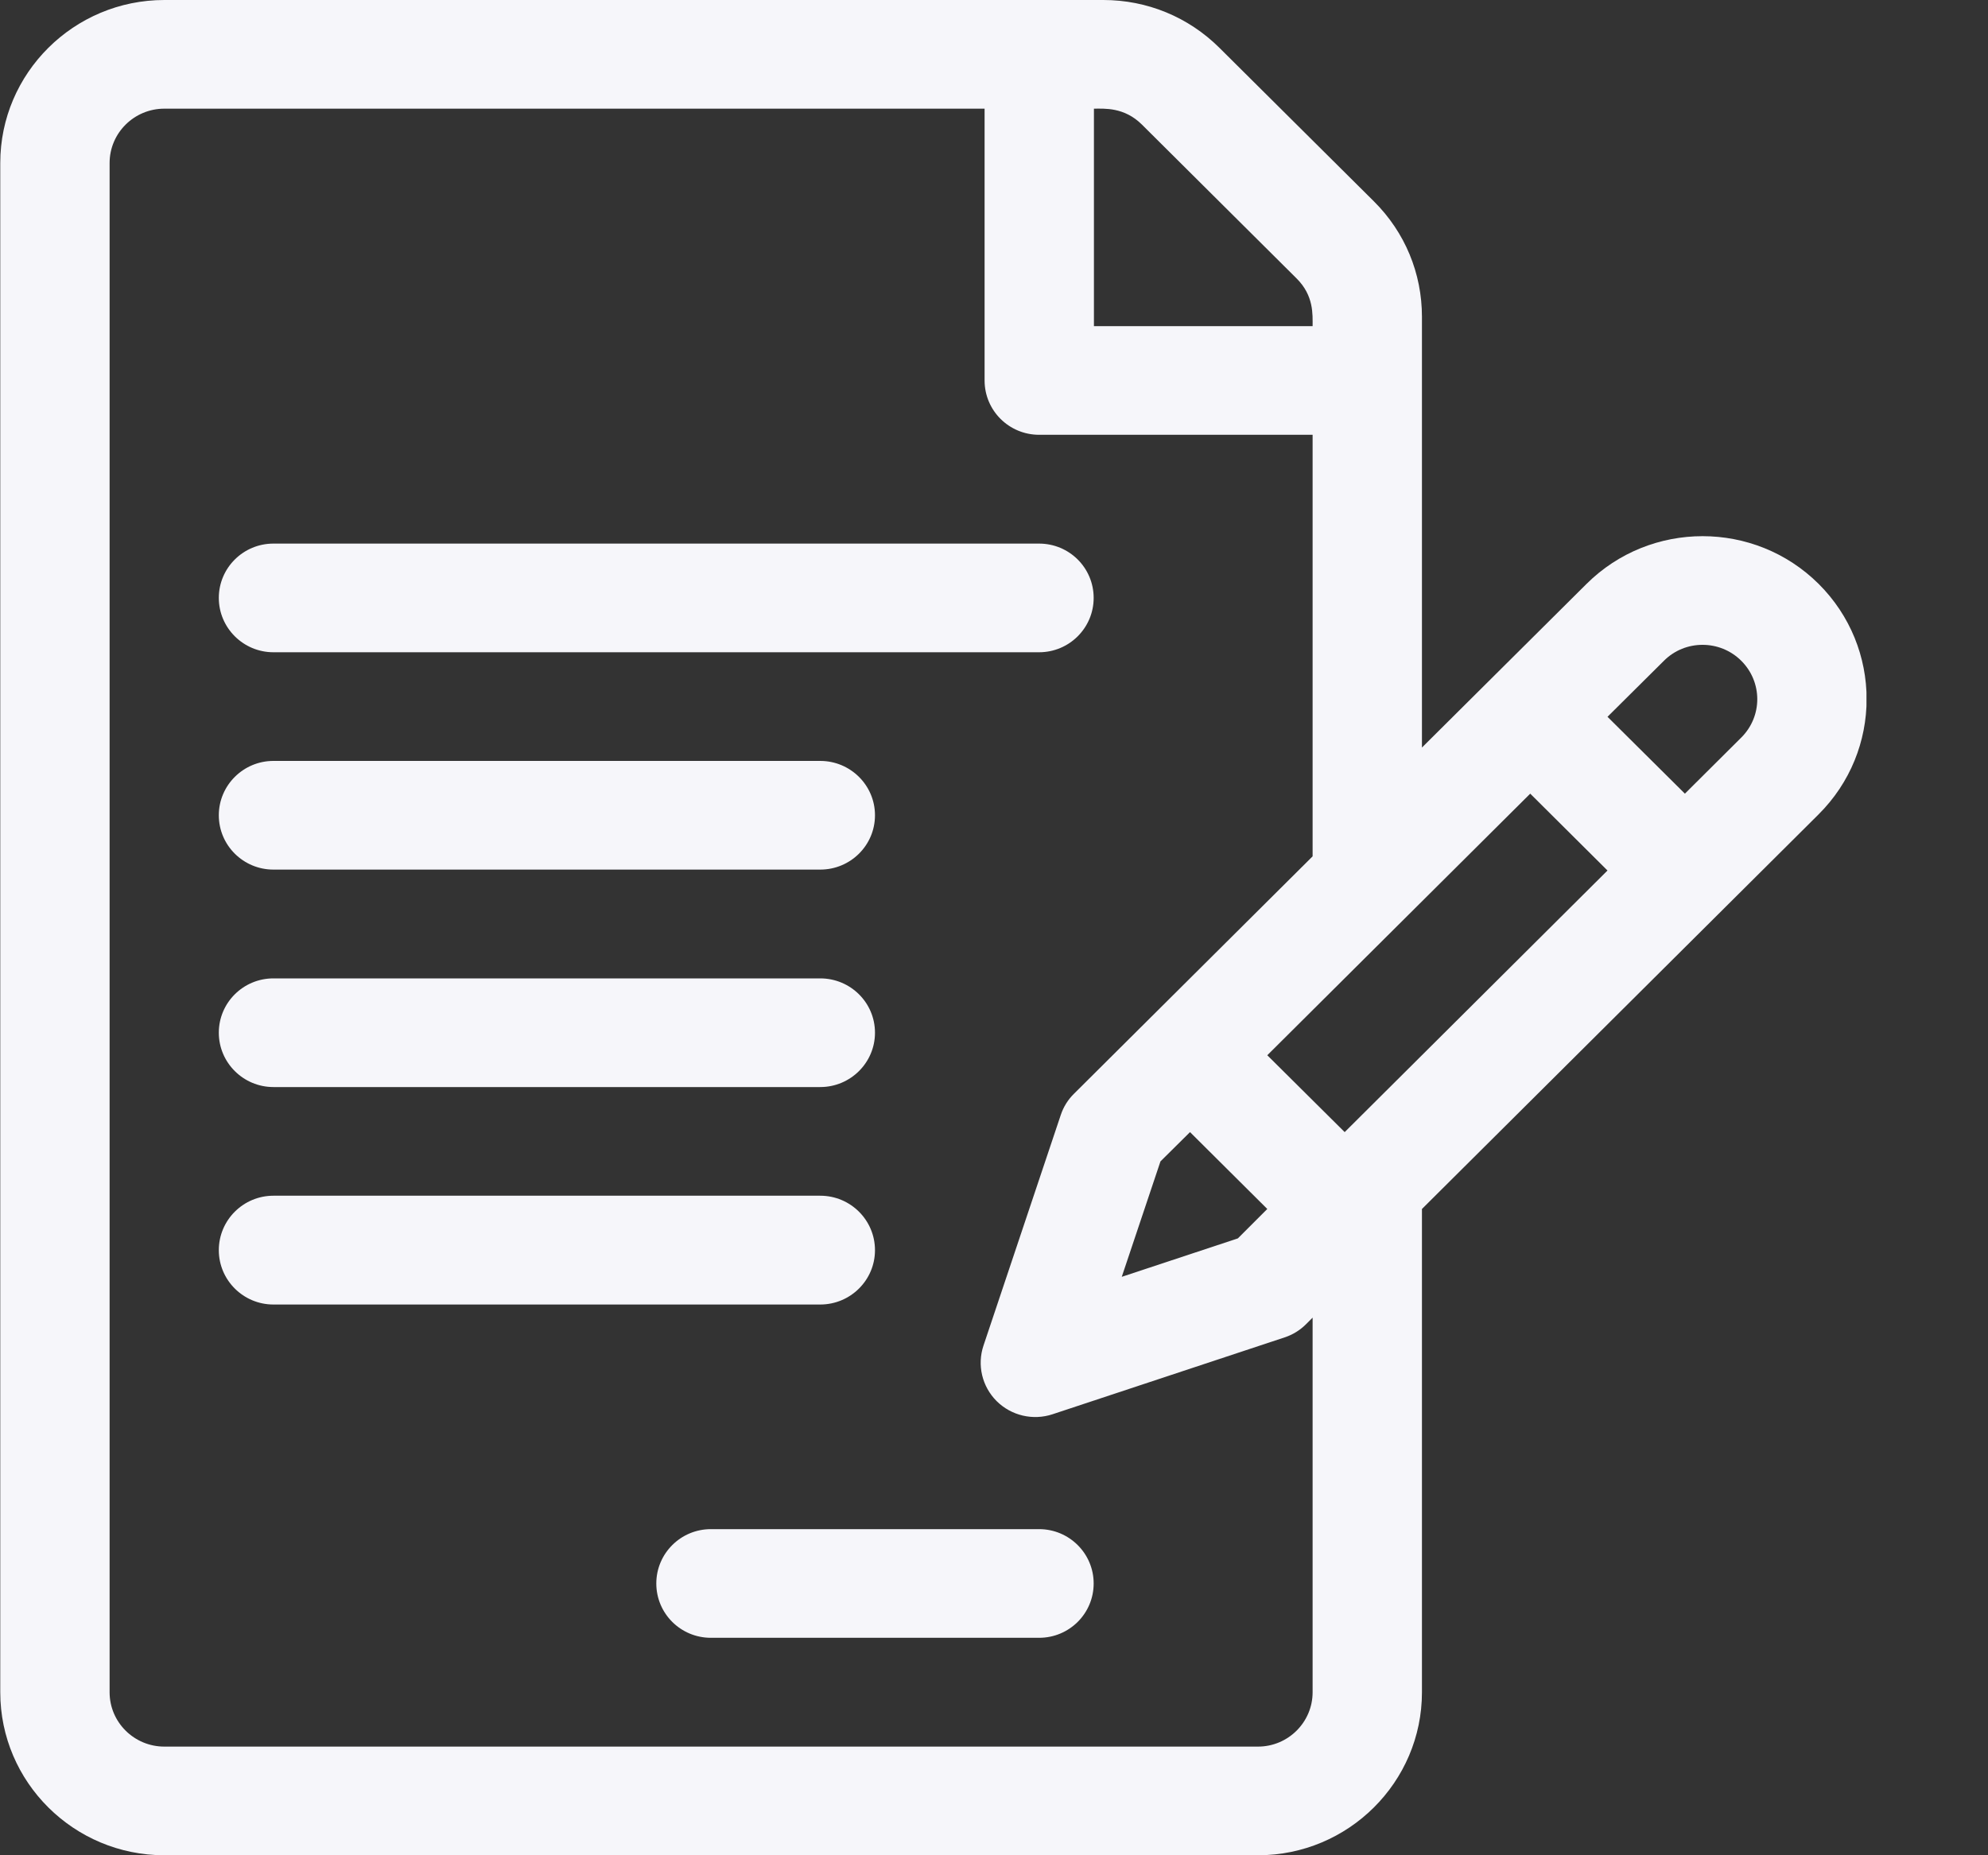 <svg width="15" height="14" viewBox="0 0 15 14" fill="none" xmlns="http://www.w3.org/2000/svg">
<rect x="0" y="0" width="15" height="14" fill="#333333" stroke="none"/>
<g clip-path="url(#clip0)">
<path d="M13.722 4.406C13.239 3.926 12.454 3.926 11.971 4.406C11.822 4.554 10.874 5.497 10.729 5.641V2.391C10.729 2.062 10.601 1.753 10.367 1.52L9.2 0.36C8.966 0.128 8.655 0 8.325 0H1.24C0.557 0 0.002 0.552 0.002 1.23V12.77C0.002 13.448 0.557 14 1.24 14H9.492C10.174 14 10.729 13.448 10.729 12.77V9.123L13.721 6.146C14.205 5.665 14.205 4.887 13.722 4.406ZM8.254 0.82C8.332 0.82 8.482 0.807 8.616 0.94L9.783 2.101C9.914 2.231 9.904 2.373 9.904 2.461H8.254V0.82ZM9.904 12.77C9.904 12.996 9.719 13.18 9.492 13.18H1.24C1.012 13.18 0.827 12.996 0.827 12.77V1.23C0.827 1.004 1.012 0.82 1.24 0.82H7.429V2.871C7.429 3.098 7.613 3.281 7.841 3.281H9.904V6.462C9.904 6.462 8.687 7.673 8.687 7.673L8.104 8.253C8.058 8.298 8.024 8.353 8.004 8.413L7.421 10.153C7.371 10.301 7.41 10.463 7.52 10.573C7.631 10.683 7.794 10.721 7.942 10.672L9.693 10.092C9.754 10.072 9.809 10.038 9.854 9.993L9.904 9.943V12.77ZM8.979 8.543L9.562 9.123L9.34 9.345L8.464 9.635L8.756 8.764L8.979 8.543ZM10.146 8.543L9.562 7.963C9.873 7.654 11.253 6.281 11.546 5.989L12.129 6.569L10.146 8.543ZM13.138 5.566L12.713 5.989L12.129 5.409L12.555 4.986C12.715 4.826 12.977 4.826 13.138 4.986C13.299 5.146 13.3 5.405 13.138 5.566Z" fill="#F6F6FA"/>
<path d="M7.84 4.102H2.063C1.836 4.102 1.651 4.285 1.651 4.512C1.651 4.738 1.836 4.922 2.063 4.922H7.84C8.068 4.922 8.252 4.738 8.252 4.512C8.252 4.285 8.068 4.102 7.84 4.102Z" fill="#F6F6FA"/>
<path d="M6.189 5.742H2.063C1.836 5.742 1.651 5.926 1.651 6.152C1.651 6.379 1.836 6.562 2.063 6.562H6.189C6.417 6.562 6.602 6.379 6.602 6.152C6.602 5.926 6.417 5.742 6.189 5.742Z" fill="#F6F6FA"/>
<path d="M6.189 7.383H2.063C1.836 7.383 1.651 7.566 1.651 7.793C1.651 8.019 1.836 8.203 2.063 8.203H6.189C6.417 8.203 6.602 8.019 6.602 7.793C6.602 7.566 6.417 7.383 6.189 7.383Z" fill="#F6F6FA"/>
<path d="M6.189 9.023H2.063C1.836 9.023 1.651 9.207 1.651 9.434C1.651 9.66 1.836 9.844 2.063 9.844H6.189C6.417 9.844 6.602 9.66 6.602 9.434C6.602 9.207 6.417 9.023 6.189 9.023Z" fill="#F6F6FA"/>
<path d="M7.84 11.539H5.364C5.136 11.539 4.952 11.723 4.952 11.949C4.952 12.176 5.136 12.359 5.364 12.359H7.84C8.068 12.359 8.252 12.176 8.252 11.949C8.252 11.723 8.068 11.539 7.84 11.539Z" fill="#F6F6FA"/>
</g>
<defs>
<clipPath id="clip0">
<rect width="14.083" height="14" fill="white"/>
</clipPath>
</defs>
</svg>
